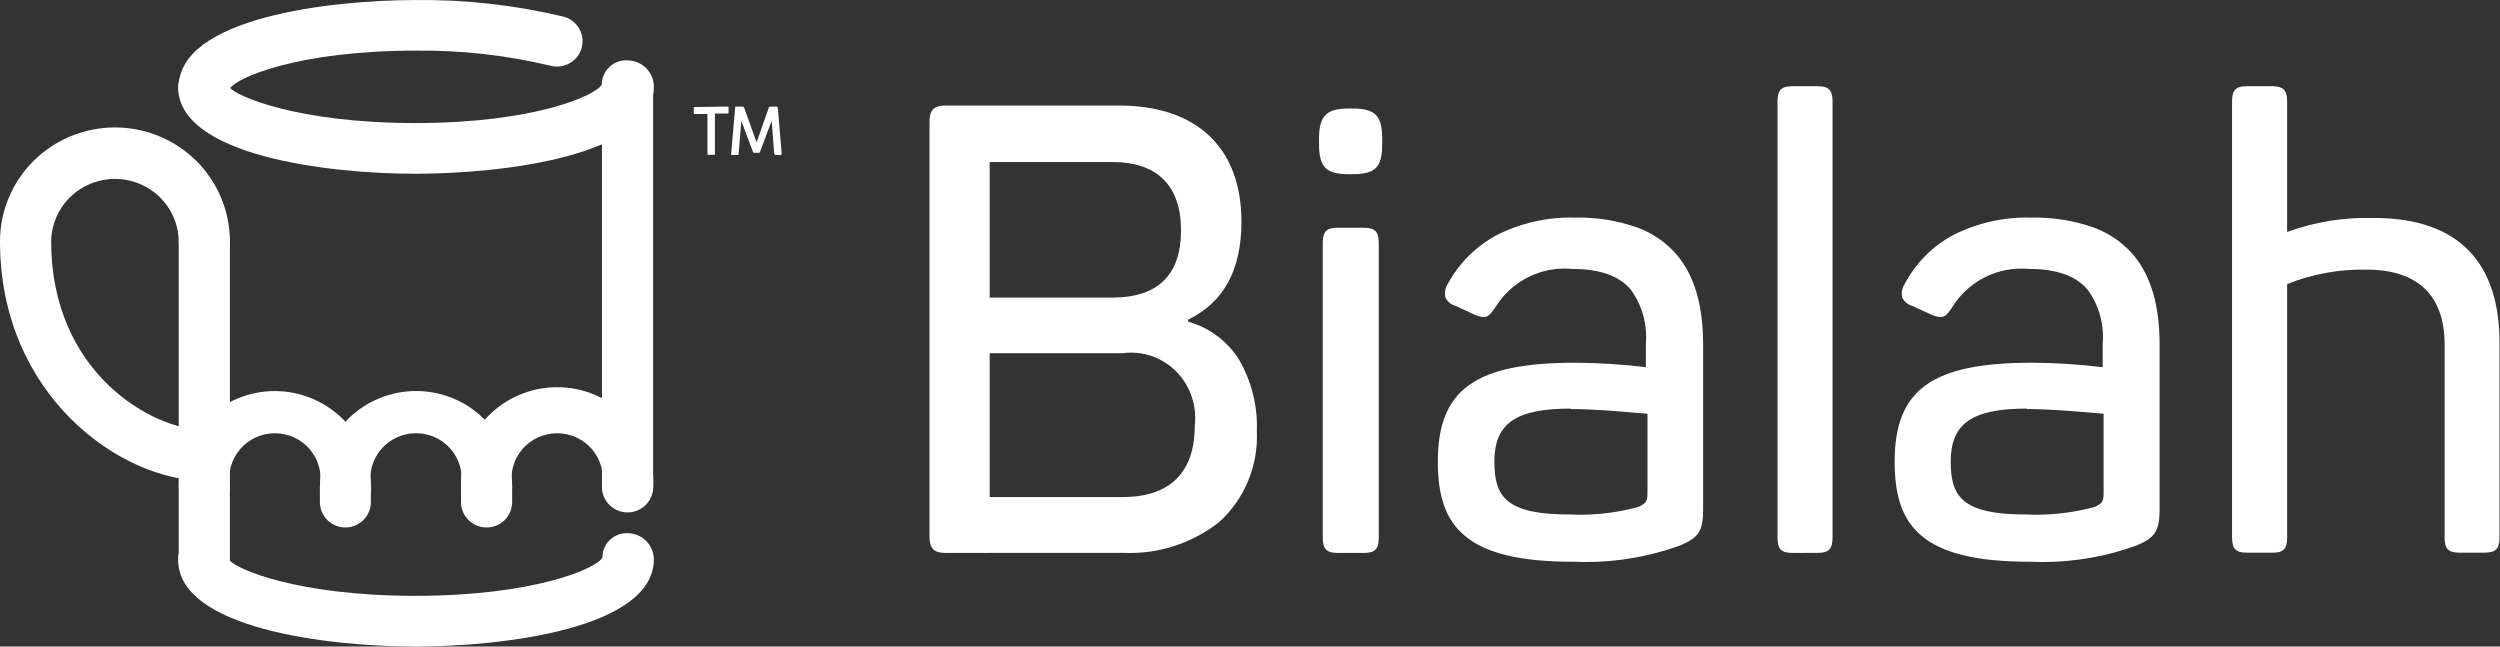 <svg width="406" height="105" viewBox="0 0 406 105" fill="none" xmlns="http://www.w3.org/2000/svg">
<rect x="0" y="0" width="406" height="105" fill="#333333" stroke="none"/>
<path d="M329.733 91.229C321.109 91.229 315.497 89.891 312.062 87.015C309.041 84.482 307.692 80.768 307.692 74.975C307.692 63.264 313.737 58.907 329.993 58.907C333.831 58.927 337.665 59.169 341.476 59.632V55.845C341.747 52.71 340.879 49.582 339.032 47.039C337.108 44.776 333.998 43.675 329.509 43.675C329.103 43.639 328.689 43.619 328.282 43.619C326.026 43.617 323.807 44.194 321.836 45.296C319.865 46.397 318.207 47.986 317.02 49.912C316.298 50.984 315.892 51.489 315.146 51.489C314.647 51.456 314.157 51.331 313.703 51.12L310.576 49.683C310.227 49.59 309.901 49.424 309.62 49.198C309.338 48.971 309.107 48.688 308.94 48.367C308.844 48.003 308.824 47.623 308.881 47.251C308.939 46.879 309.073 46.523 309.274 46.206C311.03 42.831 313.745 40.058 317.075 38.237C321.031 36.211 325.429 35.215 329.867 35.339C333.316 35.26 336.752 35.804 340.009 36.945C342.48 37.842 344.684 39.355 346.412 41.342C349.299 44.742 350.718 49.553 350.718 56.017V82.76C350.718 86.399 349.835 87.36 347.004 88.58C342.103 90.361 336.93 91.272 331.717 91.272C331.058 91.272 330.397 91.258 329.733 91.229ZM316.796 74.973C316.796 80.664 318.682 83.552 328.989 83.552C329.543 83.579 330.106 83.591 330.673 83.591C333.869 83.589 337.052 83.168 340.139 82.338C341.325 81.811 341.625 81.522 341.625 80.07V67.185C341.094 67.154 340.317 67.086 339.338 67.001C336.73 66.775 332.788 66.429 329.175 66.429V66.354C320.267 66.354 316.796 68.772 316.796 74.973ZM255.544 91.229C246.937 91.229 241.328 89.891 237.888 87.015C234.855 84.477 233.503 80.766 233.503 74.975C233.503 63.264 239.548 58.907 255.804 58.907C259.642 58.927 263.477 59.169 267.287 59.632V55.845C267.558 52.71 266.69 49.582 264.843 47.039C262.919 44.776 259.809 43.675 255.32 43.675C254.904 43.636 254.486 43.617 254.069 43.617C251.818 43.617 249.604 44.196 247.638 45.298C245.672 46.4 244.02 47.988 242.838 49.912C242.102 50.984 241.677 51.489 240.941 51.489C240.452 51.455 239.974 51.33 239.531 51.12L236.404 49.683C236.05 49.587 235.72 49.419 235.434 49.189C235.148 48.959 234.913 48.671 234.744 48.345C234.649 47.985 234.628 47.609 234.683 47.24C234.739 46.872 234.869 46.519 235.066 46.203C236.872 42.833 239.616 40.064 242.964 38.234C246.925 36.211 251.327 35.215 255.77 35.337C259.213 35.258 262.642 35.802 265.892 36.943C268.36 37.84 270.559 39.353 272.284 41.34C275.17 44.742 276.587 49.55 276.587 56.014V82.76C276.587 86.209 275.892 87.295 272.87 88.58C267.945 90.365 262.748 91.276 257.512 91.272C256.867 91.272 256.198 91.258 255.544 91.229ZM242.685 74.973C242.685 80.664 244.57 83.552 254.875 83.552C255.453 83.581 256.04 83.596 256.617 83.596C259.795 83.594 262.959 83.171 266.027 82.338C267.244 81.797 267.552 81.476 267.552 80.07V67.185C266.979 67.154 266.159 67.084 265.12 66.994C262.532 66.77 258.625 66.432 255.063 66.432V66.357C246.153 66.354 242.685 68.772 242.685 74.973ZM217.223 89.794C215.438 89.794 214.817 89.152 214.817 87.336V39.44C214.817 37.604 215.428 36.984 217.223 36.984H221.459C223.292 36.984 223.912 37.604 223.912 39.44V87.336C223.912 89.171 223.304 89.794 221.507 89.794H217.223ZM153.553 89.794C151.658 89.794 150.95 89.07 150.95 87.112V19.795C150.95 17.864 151.655 17.139 153.553 17.139H181.726C194.362 17.139 201.609 24 201.609 35.974C201.609 43.837 198.778 49.055 192.95 51.926V52.228C196.36 53.184 199.298 55.37 201.2 58.369C203.256 61.896 204.266 65.939 204.111 70.022C204.237 72.764 203.762 75.501 202.72 78.039C201.678 80.577 200.094 82.855 198.08 84.711C193.638 88.249 188.068 90.05 182.404 89.782L153.553 89.794ZM160.724 80.72H182.358C189.993 80.72 194.03 76.719 194.03 69.153C194.221 67.554 194.051 65.932 193.532 64.407C193.014 62.883 192.16 61.495 191.035 60.346C189.917 59.209 188.552 58.346 187.047 57.828C185.541 57.309 183.936 57.148 182.358 57.357H160.724V80.72ZM160.724 48.326H180.648C188.045 48.326 191.797 44.648 191.797 37.401C191.797 30.155 187.941 26.315 180.648 26.315H160.724V48.326ZM291.075 89.792C289.254 89.792 288.669 89.152 288.669 87.336V16.458C288.669 14.645 289.266 14 291.075 14H295.2C296.985 14 297.606 14.642 297.606 16.458V87.295C297.606 89.15 296.973 89.79 295.2 89.79L291.075 89.792ZM399.385 89.756C397.6 89.756 397.006 89.114 397.006 87.298V55.959C397.006 48.096 392.77 43.786 384.295 43.786C379.895 43.701 375.523 44.498 371.434 46.131V87.295C371.434 89.109 370.839 89.753 369.129 89.753H364.893C363.072 89.753 362.488 89.111 362.488 87.295V16.458C362.488 14.645 363.082 14 364.893 14H369.124C370.832 14.036 371.429 14.681 371.429 16.458V37.665C375.941 36.028 380.719 35.259 385.515 35.397C399.601 35.397 405.92 42.958 405.92 55.659V87.293C405.92 89.106 405.324 89.751 403.515 89.751L399.385 89.756ZM219.044 28.291C215.342 28.291 214.211 27.143 214.211 23.377V22.543C214.214 18.829 215.388 17.622 219.044 17.622H219.638C223.342 17.622 224.47 18.769 224.47 22.536V23.369C224.47 27.182 223.388 28.283 219.638 28.283L219.044 28.291Z" fill="white"/>
<path d="M67.447 28.219C53.131 28.219 28.927 25.253 28.927 14.126C28.948 13.049 29.395 12.022 30.171 11.267C30.948 10.512 31.992 10.089 33.08 10.089C34.167 10.089 35.212 10.512 35.988 11.267C36.765 12.022 37.212 13.049 37.233 14.126C38.149 15.572 48.285 19.984 67.445 19.984C86.605 19.984 96.719 15.573 97.733 13.729C97.731 13.182 97.845 12.64 98.067 12.14C98.289 11.639 98.614 11.19 99.022 10.821C99.429 10.453 99.91 10.173 100.433 9.999C100.957 9.825 101.511 9.762 102.06 9.814C103.179 9.859 104.235 10.335 105.006 11.14C105.776 11.945 106.199 13.017 106.186 14.126C106.065 25.253 81.835 28.219 67.447 28.219Z" fill="white"/>
<path d="M101.912 83.213C100.811 83.213 99.754 82.779 98.975 82.007C98.196 81.235 97.758 80.187 97.758 79.095V14.128C97.78 13.05 98.227 12.023 99.003 11.268C99.78 10.514 100.824 10.091 101.912 10.091C102.999 10.091 104.044 10.514 104.82 11.268C105.597 12.023 106.044 13.05 106.065 14.128V78.972C106.082 79.524 105.988 80.073 105.787 80.588C105.586 81.103 105.283 81.572 104.895 81.968C104.508 82.364 104.044 82.679 103.531 82.894C103.019 83.109 102.467 83.219 101.911 83.219L101.912 83.213Z" fill="white"/>
<path d="M33.181 95.023C32.079 95.023 31.023 94.59 30.244 93.818C29.465 93.046 29.027 91.999 29.027 90.907V39.1C29.048 38.022 29.495 36.995 30.271 36.24C31.048 35.485 32.092 35.062 33.18 35.062C34.268 35.062 35.312 35.485 36.089 36.24C36.865 36.995 37.312 38.022 37.333 39.1V90.808C37.346 91.357 37.249 91.903 37.046 92.414C36.843 92.924 36.539 93.39 36.152 93.783C35.765 94.176 35.302 94.488 34.792 94.701C34.281 94.914 33.733 95.023 33.179 95.023H33.181Z" fill="white"/>
<path d="M78.992 83.212C78.438 83.208 77.89 83.095 77.38 82.878C76.871 82.662 76.41 82.346 76.026 81.95C75.641 81.555 75.341 81.087 75.142 80.574C74.942 80.061 74.849 79.514 74.866 78.965C75.052 77.909 75.002 76.825 74.721 75.789C74.44 74.754 73.933 73.792 73.237 72.971C72.541 72.15 71.672 71.491 70.691 71.038C69.71 70.585 68.642 70.351 67.56 70.351C66.478 70.351 65.409 70.585 64.429 71.038C63.448 71.491 62.579 72.15 61.883 72.971C61.187 73.792 60.68 74.754 60.399 75.789C60.117 76.825 60.068 77.909 60.254 78.965C60.299 79.531 60.225 80.1 60.037 80.637C59.849 81.173 59.551 81.665 59.162 82.082C58.773 82.499 58.302 82.832 57.777 83.059C57.252 83.287 56.685 83.404 56.112 83.404C55.539 83.404 54.973 83.287 54.448 83.059C53.923 82.832 53.451 82.499 53.062 82.082C52.673 81.665 52.376 81.173 52.188 80.637C52 80.1 51.926 79.531 51.971 78.965C51.971 74.864 53.615 70.93 56.54 68.03C59.466 65.13 63.434 63.501 67.572 63.501C71.71 63.501 75.678 65.13 78.603 68.03C81.529 70.93 83.173 74.864 83.173 78.965C83.19 79.519 83.095 80.07 82.893 80.586C82.69 81.102 82.385 81.572 81.995 81.969C81.605 82.365 81.138 82.68 80.623 82.893C80.107 83.107 79.554 83.215 78.995 83.212H78.992Z" fill="white"/>
<path d="M78.993 85.664C77.913 85.657 76.879 85.233 76.109 84.483C75.339 83.733 74.894 82.715 74.868 81.645V78.971C74.785 76.888 75.129 74.81 75.876 72.862C76.624 70.913 77.761 69.134 79.219 67.631C80.677 66.129 82.425 64.933 84.361 64.117C86.296 63.3 88.377 62.879 90.481 62.879C92.584 62.879 94.665 63.3 96.6 64.117C98.535 64.933 100.284 66.129 101.742 67.631C103.2 69.134 104.337 70.913 105.085 72.862C105.832 74.81 106.175 76.888 106.093 78.971C106.072 80.049 105.625 81.076 104.849 81.831C104.072 82.586 103.028 83.009 101.94 83.009C100.852 83.009 99.808 82.586 99.031 81.831C98.255 81.076 97.808 80.049 97.787 78.971C97.972 77.915 97.923 76.831 97.642 75.796C97.36 74.76 96.853 73.799 96.157 72.978C95.461 72.157 94.592 71.497 93.612 71.044C92.631 70.592 91.562 70.357 90.481 70.357C89.399 70.357 88.33 70.592 87.349 71.044C86.369 71.497 85.5 72.157 84.804 72.978C84.107 73.799 83.601 74.76 83.319 75.796C83.038 76.831 82.988 77.915 83.174 78.971V81.645C83.148 82.725 82.695 83.751 81.913 84.502C81.131 85.254 80.082 85.671 78.993 85.664Z" fill="white"/>
<path d="M56.074 85.664C54.978 85.656 53.928 85.219 53.155 84.448C52.383 83.676 51.949 82.633 51.949 81.546V78.973C52.135 77.916 52.085 76.833 51.804 75.797C51.522 74.762 51.016 73.8 50.319 72.979C49.623 72.158 48.755 71.498 47.774 71.046C46.793 70.593 45.724 70.358 44.643 70.358C43.561 70.358 42.492 70.593 41.511 71.046C40.531 71.498 39.662 72.158 38.966 72.979C38.27 73.8 37.763 74.762 37.482 75.797C37.2 76.833 37.151 77.916 37.336 78.973C37.336 80.065 36.899 81.113 36.12 81.885C35.34 82.657 34.283 83.091 33.181 83.091C32.08 83.091 31.023 82.657 30.244 81.885C29.464 81.113 29.027 80.065 29.027 78.973C29.027 74.871 30.67 70.938 33.596 68.038C36.522 65.138 40.49 63.509 44.628 63.509C48.765 63.509 52.733 65.138 55.659 68.038C58.585 70.938 60.228 74.871 60.228 78.973V81.647C60.202 82.721 59.753 83.743 58.977 84.494C58.201 85.245 57.159 85.665 56.074 85.665V85.664Z" fill="white"/>
<path d="M33.179 78.065C19.606 78.065 0 64.219 0 39.197C0 34.29 1.967 29.584 5.467 26.114C8.968 22.644 13.716 20.694 18.667 20.694C23.617 20.694 28.365 22.644 31.866 26.114C35.367 29.584 37.333 34.29 37.333 39.197C37.344 39.745 37.245 40.288 37.041 40.797C36.837 41.306 36.532 41.77 36.146 42.161C35.759 42.551 35.297 42.862 34.788 43.074C34.279 43.286 33.732 43.395 33.18 43.395C32.627 43.395 32.081 43.286 31.571 43.074C31.062 42.862 30.601 42.551 30.214 42.161C29.827 41.77 29.523 41.306 29.319 40.797C29.115 40.288 29.016 39.745 29.026 39.197C28.993 36.496 27.887 33.916 25.948 32.018C24.008 30.12 21.393 29.055 18.667 29.055C15.942 29.055 13.326 30.12 11.387 32.018C9.448 33.916 8.342 36.496 8.308 39.197C8.308 60.567 24.774 69.831 33.181 69.831C34.268 69.852 35.304 70.295 36.065 71.065C36.827 71.835 37.254 72.87 37.254 73.948C37.254 75.026 36.827 76.061 36.065 76.831C35.304 77.601 34.268 78.044 33.181 78.065H33.179Z" fill="white"/>
<path d="M67.447 105C53.131 105 28.927 102.034 28.927 90.907C28.916 90.36 29.015 89.816 29.219 89.307C29.423 88.798 29.727 88.335 30.114 87.944C30.501 87.553 30.962 87.243 31.471 87.031C31.981 86.819 32.528 86.709 33.08 86.709C33.632 86.709 34.179 86.819 34.688 87.031C35.198 87.243 35.659 87.553 36.046 87.944C36.433 88.335 36.737 88.798 36.941 89.307C37.145 89.816 37.244 90.36 37.233 90.907C38.149 92.378 48.285 96.765 67.445 96.765C86.605 96.765 96.819 92.378 97.831 90.565C97.823 90.022 97.929 89.484 98.141 88.984C98.354 88.484 98.669 88.033 99.067 87.66C99.464 87.287 99.935 86.999 100.451 86.816C100.966 86.633 101.514 86.557 102.06 86.595C103.179 86.64 104.235 87.116 105.006 87.921C105.776 88.727 106.199 89.798 106.186 90.907C106.065 102.034 81.835 105 67.447 105Z" fill="white"/>
<path d="M33.13 18.441C32.015 18.39 30.963 17.912 30.197 17.108C29.431 16.303 29.011 15.234 29.025 14.128C29.025 2.994 53.229 0.006 67.545 0.006C75.613 -0.081 83.662 0.824 91.505 2.702C92.033 2.838 92.529 3.077 92.964 3.404C93.399 3.731 93.764 4.139 94.04 4.606C94.316 5.073 94.496 5.589 94.57 6.125C94.645 6.661 94.612 7.206 94.474 7.73C94.336 8.253 94.095 8.745 93.765 9.176C93.435 9.607 93.023 9.969 92.552 10.243C92.081 10.516 91.56 10.694 91.02 10.768C90.479 10.842 89.929 10.81 89.401 10.673C82.246 8.963 74.905 8.139 67.545 8.221C48.383 8.221 38.247 12.632 37.259 14.476C37.262 15.008 37.157 15.536 36.949 16.027C36.742 16.518 36.436 16.962 36.051 17.333C35.665 17.704 35.208 17.994 34.707 18.185C34.205 18.376 33.67 18.465 33.133 18.445L33.13 18.441Z" fill="white"/>
<path d="M119.81 25.171H118.879C118.859 25.175 118.838 25.175 118.819 25.169C118.8 25.163 118.783 25.151 118.769 25.136C118.754 25.12 118.743 25.1 118.738 25.079C118.732 25.057 118.733 25.035 118.739 25.014L119.391 17.464C119.387 17.443 119.387 17.422 119.393 17.401C119.398 17.381 119.409 17.362 119.423 17.346C119.436 17.33 119.453 17.318 119.472 17.311C119.491 17.304 119.512 17.302 119.532 17.307H120.465C120.722 17.307 120.816 17.307 120.932 17.711L122.868 23.126L124.781 17.687C124.781 17.385 124.967 17.31 125.246 17.31H126.181L126.316 17.464L126.95 25.014C126.95 25.014 126.95 25.171 126.811 25.171H125.878L125.738 25.014L125.316 19.627L123.428 24.663C123.421 24.706 123.398 24.746 123.364 24.775C123.33 24.804 123.287 24.82 123.242 24.82H122.471C122.426 24.82 122.383 24.804 122.349 24.775C122.315 24.746 122.293 24.706 122.285 24.663L120.394 19.63L119.951 25.014C119.956 25.034 119.955 25.055 119.95 25.075C119.944 25.096 119.934 25.114 119.92 25.13C119.91 25.142 119.898 25.152 119.884 25.159C119.87 25.166 119.854 25.17 119.839 25.171H119.81ZM115.962 25.142H115.029C115.01 25.147 114.99 25.146 114.971 25.14C114.952 25.135 114.935 25.124 114.921 25.109C114.907 25.094 114.897 25.075 114.891 25.054C114.886 25.034 114.885 25.012 114.89 24.991V18.518H112.813C112.793 18.522 112.773 18.522 112.754 18.517C112.735 18.511 112.718 18.5 112.705 18.486C112.69 18.471 112.679 18.452 112.673 18.431C112.667 18.411 112.666 18.389 112.67 18.368V17.536C112.666 17.515 112.667 17.494 112.673 17.473C112.679 17.453 112.69 17.434 112.705 17.418C112.718 17.404 112.735 17.393 112.754 17.387C112.773 17.381 112.793 17.381 112.813 17.385L118.179 17.307C118.198 17.302 118.219 17.303 118.238 17.309C118.257 17.315 118.274 17.326 118.287 17.341C118.302 17.358 118.313 17.377 118.318 17.399C118.324 17.42 118.324 17.442 118.319 17.464V18.291C118.323 18.312 118.322 18.333 118.317 18.353C118.312 18.373 118.302 18.392 118.288 18.408C118.275 18.423 118.258 18.434 118.239 18.44C118.22 18.446 118.2 18.447 118.181 18.442H116.103V24.991C116.108 25.012 116.107 25.034 116.102 25.054C116.096 25.075 116.086 25.094 116.072 25.109C116.061 25.121 116.048 25.13 116.034 25.136C116.02 25.142 116.005 25.145 115.989 25.146L115.962 25.142Z" fill="white"/>
</svg>

